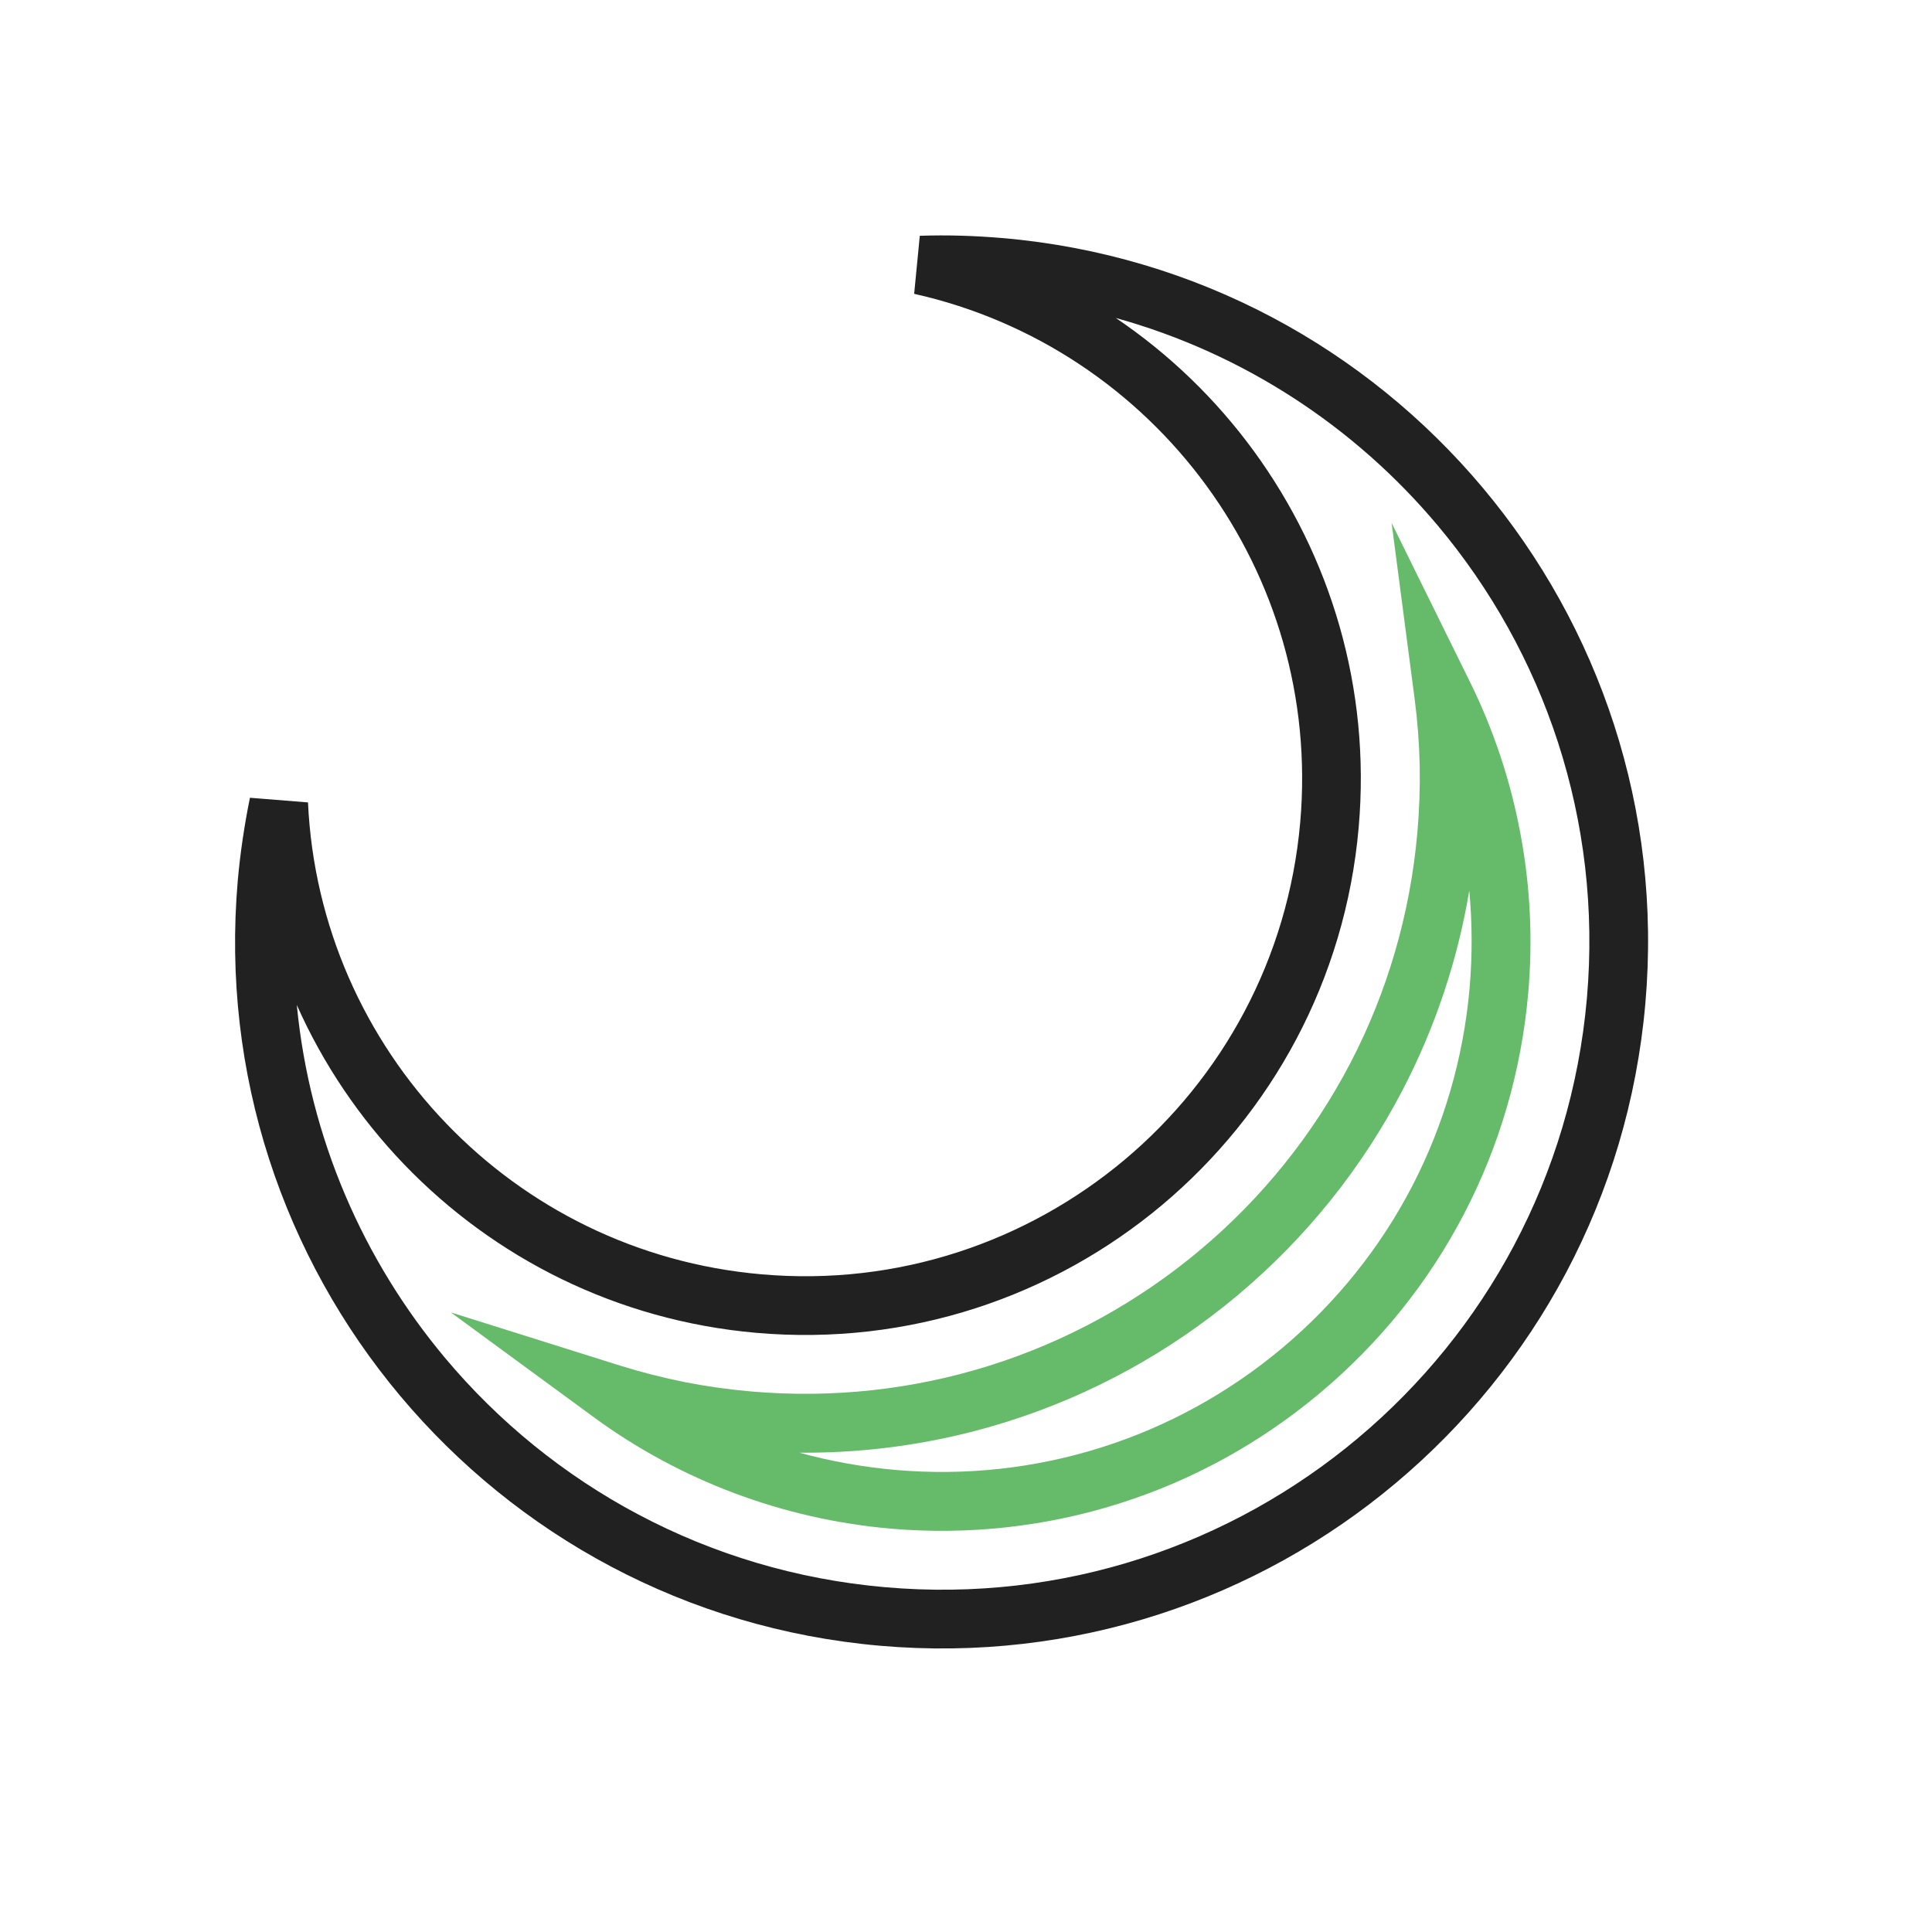 <?xml version="1.0" encoding="UTF-8"?>
<svg width="24px" height="24px" viewBox="0 0 24 24" version="1.1" xmlns="http://www.w3.org/2000/svg" xmlns:xlink="http://www.w3.org/1999/xlink">
    <!-- Generator: Sketch 49.2 (51160) - http://www.bohemiancoding.com/sketch -->
    <title>half-moon</title>
    <desc>Created with Sketch.</desc>
    <defs></defs>
    <g id="half-moon" stroke="none" stroke-width="1" fill="none" fill-rule="evenodd">
        <g id="Group">
            <g id="Layer_x0020_1">
                <g>
                    <g id="_259449168">
                        <rect id="_259449264" x="0" y="0" width="23.406" height="23.406"></rect>
                        <rect id="_259449528" x="2.926" y="2.926" width="17.554" height="17.554"></rect>
                    </g>
                    <path d="M11.946,2.928 C12.112,2.933 12.284,2.943 12.462,2.958 C14.876,3.169 16.976,4.339 18.42,6.06 C19.864,7.78 20.651,10.052 20.439,12.467 C20.228,14.881 19.059,16.98 17.338,18.424 C15.618,19.868 13.346,20.655 10.931,20.444 L10.931,20.444 C8.517,20.233 6.417,19.063 4.973,17.342 C3.53,15.622 2.743,13.35 2.954,10.935 L2.954,10.935 C2.969,10.769 2.989,10.597 3.015,10.422 C3.042,10.24 3.072,10.069 3.105,9.91 L3.826,9.968 C3.896,11.499 4.532,12.905 5.545,13.958 C6.544,14.998 7.91,15.695 9.46,15.83 C11.159,15.979 12.757,15.424 13.969,14.408 C15.18,13.392 16.003,11.913 16.152,10.213 C16.287,8.664 15.838,7.199 14.988,6.035 C14.126,4.855 12.852,3.985 11.356,3.65 L11.426,2.929 C11.599,2.923 11.772,2.923 11.946,2.928 L11.946,2.928 Z M13.861,3.95 C14.526,4.399 15.106,4.96 15.576,5.604 C16.527,6.907 17.03,8.546 16.878,10.279 C16.712,12.178 15.791,13.831 14.437,14.968 C13.083,16.104 11.296,16.723 9.395,16.557 C7.663,16.405 6.137,15.626 5.019,14.463 C4.467,13.888 4.014,13.219 3.687,12.484 C3.846,14.134 4.51,15.654 5.533,16.874 C6.857,18.451 8.783,19.524 10.997,19.717 L10.997,19.717 C13.209,19.911 15.292,19.189 16.869,17.865 C18.447,16.541 19.519,14.615 19.713,12.401 C19.906,10.188 19.184,8.106 17.86,6.528 C16.838,5.31 15.457,4.393 13.861,3.95 L13.861,3.95 Z M2.954,10.935 L2.954,10.935 L2.954,10.935 Z M3.681,11.001 L3.681,11.001 L3.681,11.001 Z M10.997,19.717 Z" id="Shape" fill="#212121" fill-rule="nonzero"></path>
                    <path d="M17.636,9.509 C17.63,9.232 17.609,8.956 17.573,8.681 L17.287,6.496 L18.261,8.472 C18.555,9.068 18.765,9.701 18.887,10.354 C19.009,11.003 19.043,11.669 18.984,12.337 C18.899,13.307 18.626,14.236 18.187,15.079 C17.749,15.921 17.145,16.678 16.398,17.304 C15.652,17.93 14.803,18.394 13.897,18.679 C12.992,18.965 12.03,19.073 11.061,18.989 C10.393,18.93 9.742,18.781 9.123,18.549 C8.5,18.315 7.913,17.998 7.379,17.607 L5.6,16.303 L7.703,16.964 C7.965,17.046 8.233,17.114 8.506,17.169 C8.776,17.222 9.051,17.261 9.33,17.285 C10.344,17.374 11.35,17.261 12.296,16.963 C13.242,16.665 14.13,16.181 14.908,15.528 C15.686,14.876 16.316,14.085 16.775,13.205 C17.233,12.325 17.518,11.355 17.607,10.343 C17.632,10.057 17.641,9.778 17.636,9.509 L17.636,9.509 Z M18.252,11.064 C18.106,11.935 17.825,12.77 17.423,13.542 C16.921,14.506 16.23,15.372 15.377,16.088 C14.524,16.803 13.551,17.333 12.513,17.66 C11.684,17.922 10.813,18.053 9.931,18.046 C10.317,18.152 10.715,18.224 11.124,18.26 C11.997,18.336 12.863,18.239 13.677,17.982 C14.493,17.725 15.259,17.307 15.93,16.744 C16.601,16.181 17.144,15.5 17.539,14.742 C17.933,13.984 18.179,13.148 18.256,12.274 C18.291,11.867 18.289,11.462 18.252,11.064 L18.252,11.064 Z" id="Shape" fill="#66BB6A" fill-rule="nonzero"></path>
                </g>
            </g>
        </g>
    </g>
</svg>